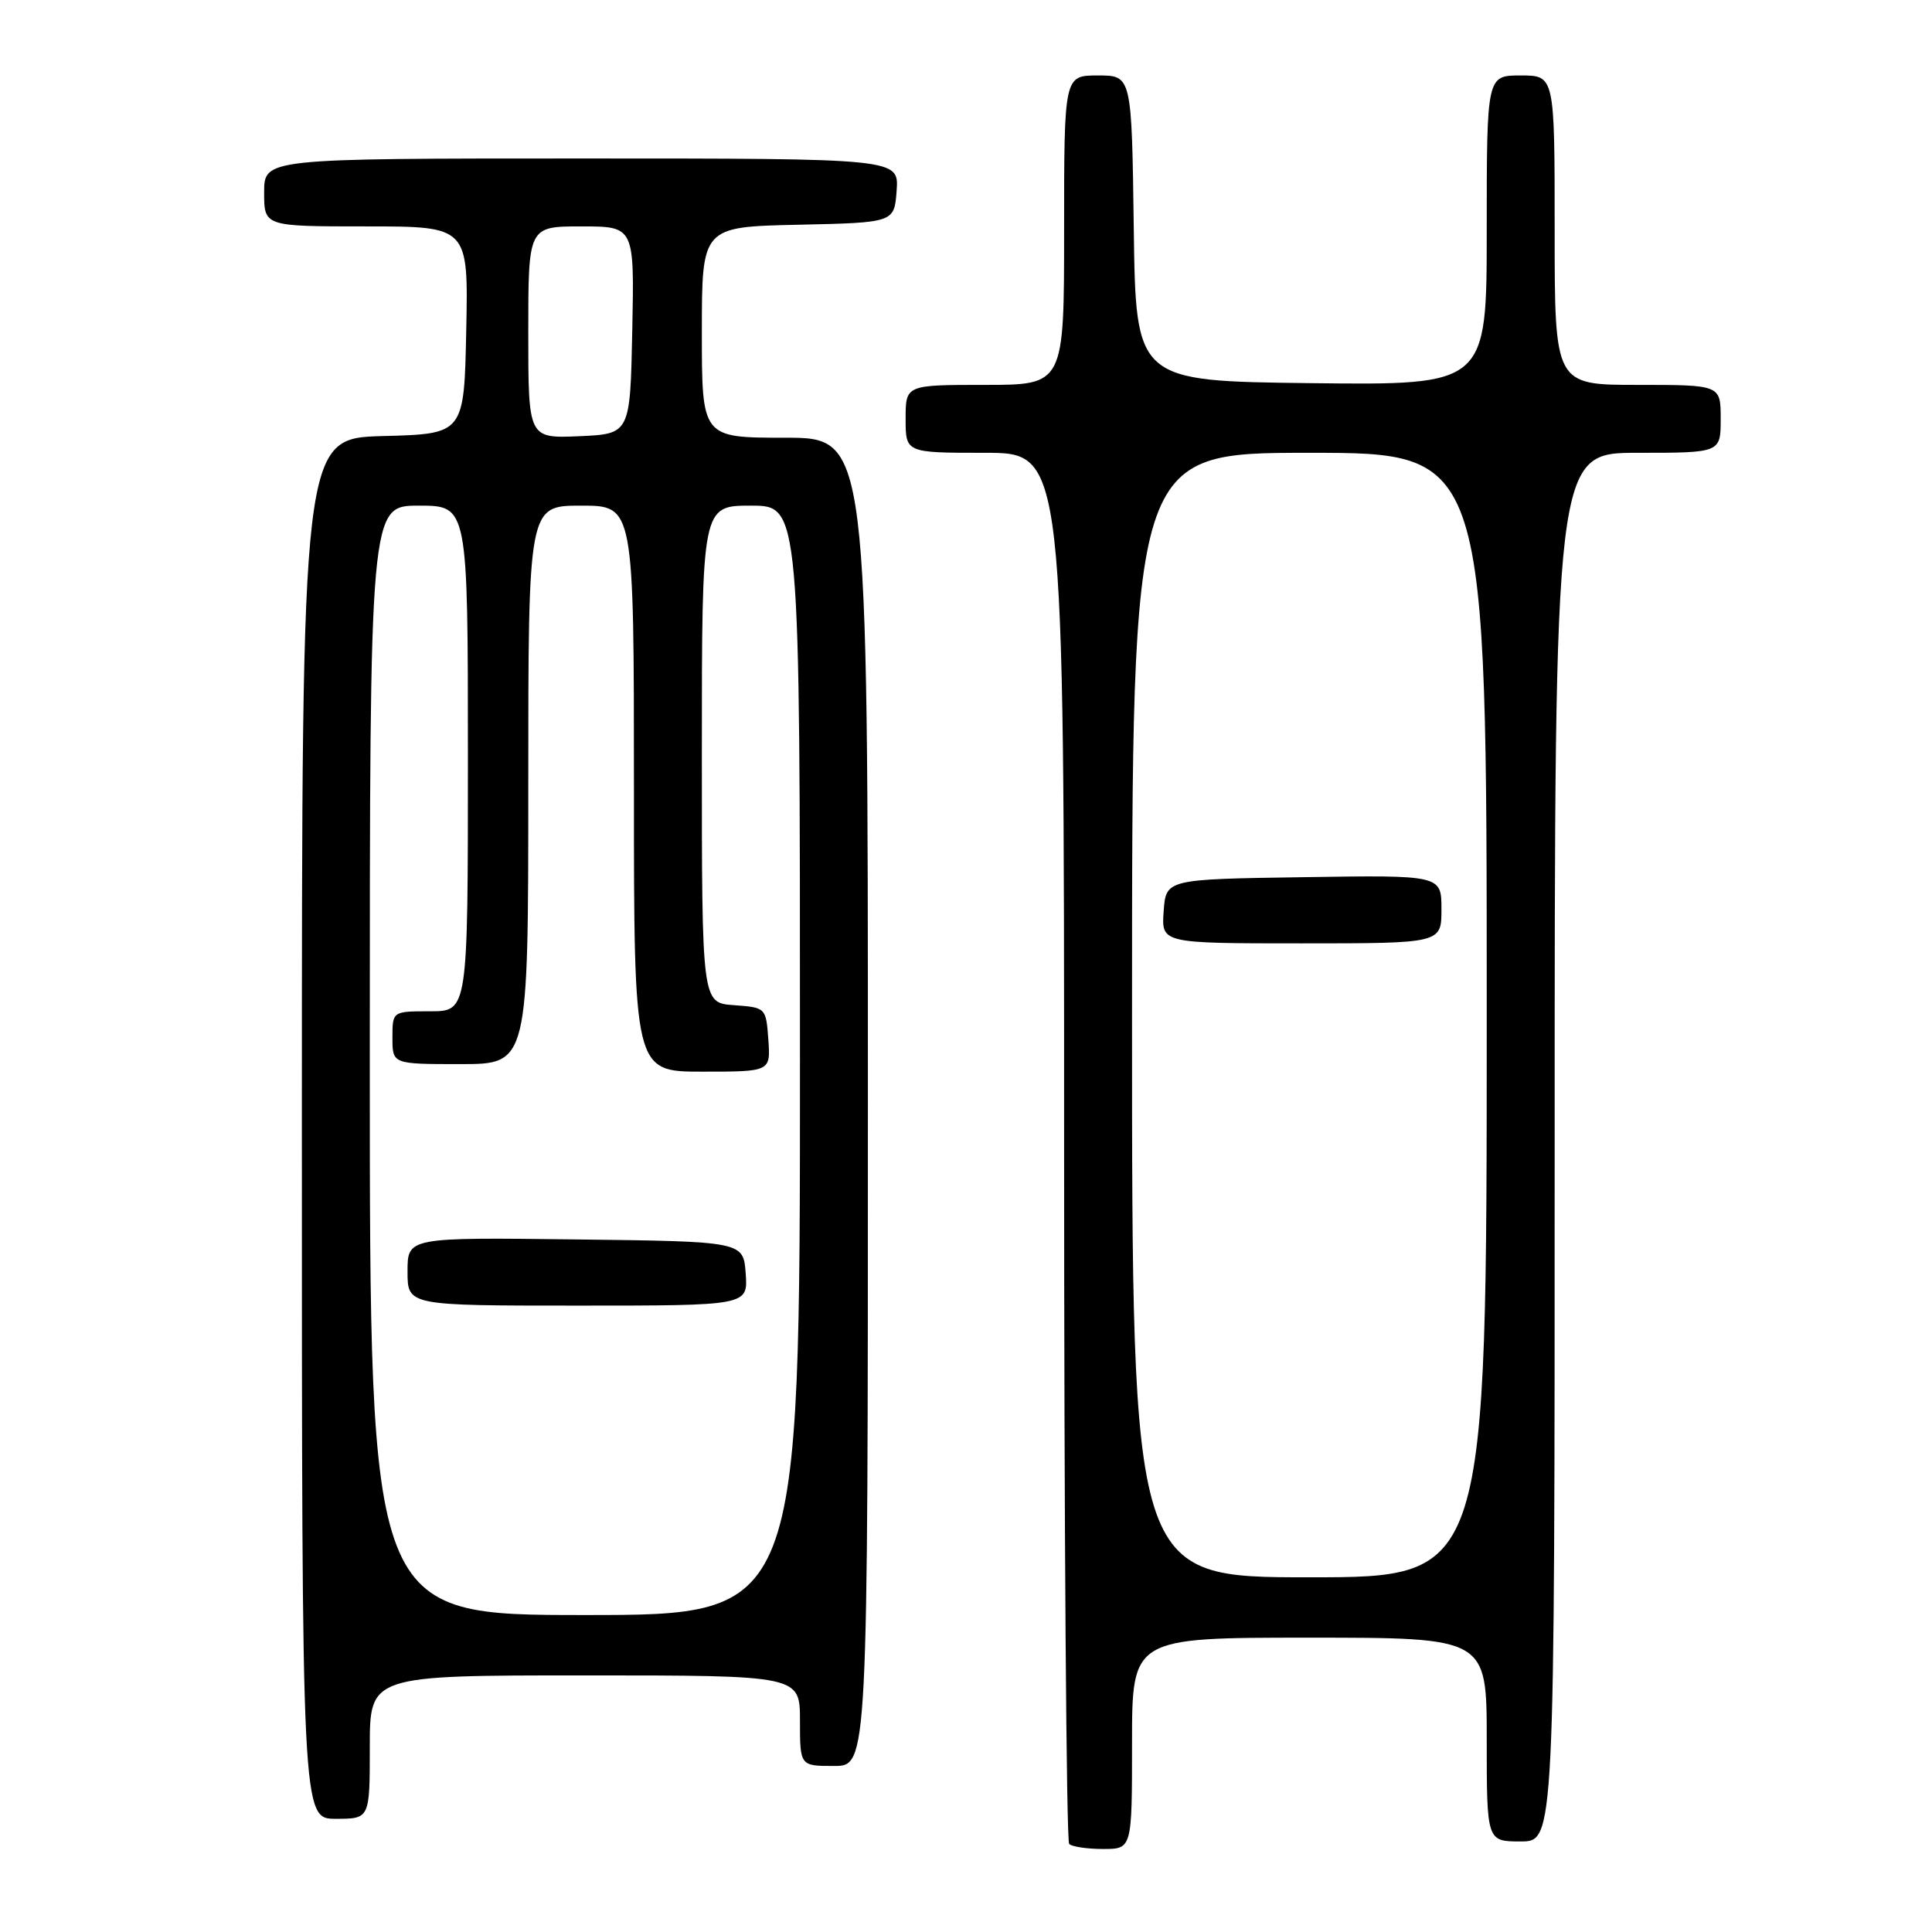 <?xml version="1.0" encoding="UTF-8" standalone="no"?>
<!DOCTYPE svg PUBLIC "-//W3C//DTD SVG 1.1//EN" "http://www.w3.org/Graphics/SVG/1.1/DTD/svg11.dtd" >
<svg xmlns="http://www.w3.org/2000/svg" xmlns:xlink="http://www.w3.org/1999/xlink" version="1.1" viewBox="0 0 256 256">
 <g >
 <path fill="currentColor"
d=" M 150.00 231.00 C 150.00 217.00 150.00 217.00 173.50 217.00 C 197.00 217.00 197.00 217.00 197.00 230.50 C 197.00 244.00 197.00 244.00 201.50 244.00 C 206.00 244.00 206.00 244.00 206.00 152.00 C 206.00 60.00 206.00 60.00 217.00 60.00 C 228.00 60.00 228.00 60.00 228.00 55.50 C 228.00 51.00 228.00 51.00 217.00 51.00 C 206.00 51.00 206.00 51.00 206.00 30.50 C 206.00 10.00 206.00 10.00 201.50 10.00 C 197.00 10.00 197.00 10.00 197.00 30.52 C 197.00 51.04 197.00 51.04 173.75 50.77 C 150.50 50.50 150.50 50.50 150.23 30.25 C 149.96 10.00 149.96 10.00 145.48 10.00 C 141.00 10.00 141.00 10.00 141.00 30.50 C 141.00 51.00 141.00 51.00 130.50 51.00 C 120.00 51.00 120.00 51.00 120.00 55.50 C 120.00 60.00 120.00 60.00 130.50 60.00 C 141.00 60.00 141.00 60.00 141.00 151.83 C 141.00 202.34 141.30 243.97 141.67 244.33 C 142.03 244.70 144.06 245.00 146.17 245.00 C 150.00 245.00 150.00 245.00 150.00 231.00 Z  M 49.00 231.50 C 49.00 222.00 49.00 222.00 77.50 222.00 C 106.00 222.00 106.00 222.00 106.00 228.00 C 106.00 234.00 106.00 234.00 110.50 234.00 C 115.00 234.00 115.00 234.00 115.00 146.00 C 115.00 58.00 115.00 58.00 104.00 58.00 C 93.00 58.00 93.00 58.00 93.00 44.03 C 93.00 30.06 93.00 30.06 105.75 29.78 C 118.50 29.50 118.50 29.50 118.81 25.25 C 119.11 21.00 119.11 21.00 77.06 21.00 C 35.00 21.00 35.00 21.00 35.00 25.50 C 35.00 30.00 35.00 30.00 48.53 30.00 C 62.06 30.00 62.06 30.00 61.78 43.75 C 61.50 57.50 61.50 57.50 50.75 57.78 C 40.00 58.07 40.00 58.07 40.00 149.53 C 40.00 241.00 40.00 241.00 44.50 241.00 C 49.00 241.00 49.00 241.00 49.00 231.50 Z  M 150.00 134.50 C 150.00 60.00 150.00 60.00 173.50 60.00 C 197.00 60.00 197.00 60.00 197.00 134.50 C 197.00 209.00 197.00 209.00 173.50 209.00 C 150.00 209.00 150.00 209.00 150.00 134.50 Z  M 191.00 120.48 C 191.00 115.95 191.00 115.95 172.75 116.23 C 154.50 116.50 154.50 116.50 154.19 120.75 C 153.89 125.00 153.89 125.00 172.44 125.00 C 191.00 125.00 191.00 125.00 191.00 120.48 Z  M 49.00 140.50 C 49.00 67.00 49.00 67.00 55.50 67.00 C 62.00 67.00 62.00 67.00 62.00 100.50 C 62.00 134.00 62.00 134.00 57.00 134.00 C 52.00 134.00 52.00 134.00 52.00 137.50 C 52.00 141.00 52.00 141.00 61.00 141.00 C 70.00 141.00 70.00 141.00 70.00 104.00 C 70.00 67.00 70.00 67.00 77.00 67.00 C 84.00 67.00 84.00 67.00 84.00 104.50 C 84.00 142.00 84.00 142.00 93.06 142.00 C 102.11 142.00 102.11 142.00 101.81 137.75 C 101.50 133.52 101.48 133.50 97.25 133.19 C 93.00 132.89 93.00 132.89 93.00 99.94 C 93.00 67.00 93.00 67.00 99.50 67.00 C 106.00 67.00 106.00 67.00 106.00 140.50 C 106.00 214.00 106.00 214.00 77.50 214.00 C 49.00 214.00 49.00 214.00 49.00 140.50 Z  M 98.81 168.75 C 98.50 164.50 98.50 164.50 76.25 164.23 C 54.00 163.96 54.00 163.96 54.00 168.48 C 54.00 173.00 54.00 173.00 76.56 173.00 C 99.11 173.00 99.11 173.00 98.81 168.75 Z  M 70.00 44.05 C 70.00 30.00 70.00 30.00 77.03 30.00 C 84.06 30.00 84.06 30.00 83.78 43.75 C 83.50 57.50 83.50 57.50 76.75 57.80 C 70.00 58.09 70.00 58.09 70.00 44.05 Z "/>
</g>
</svg>